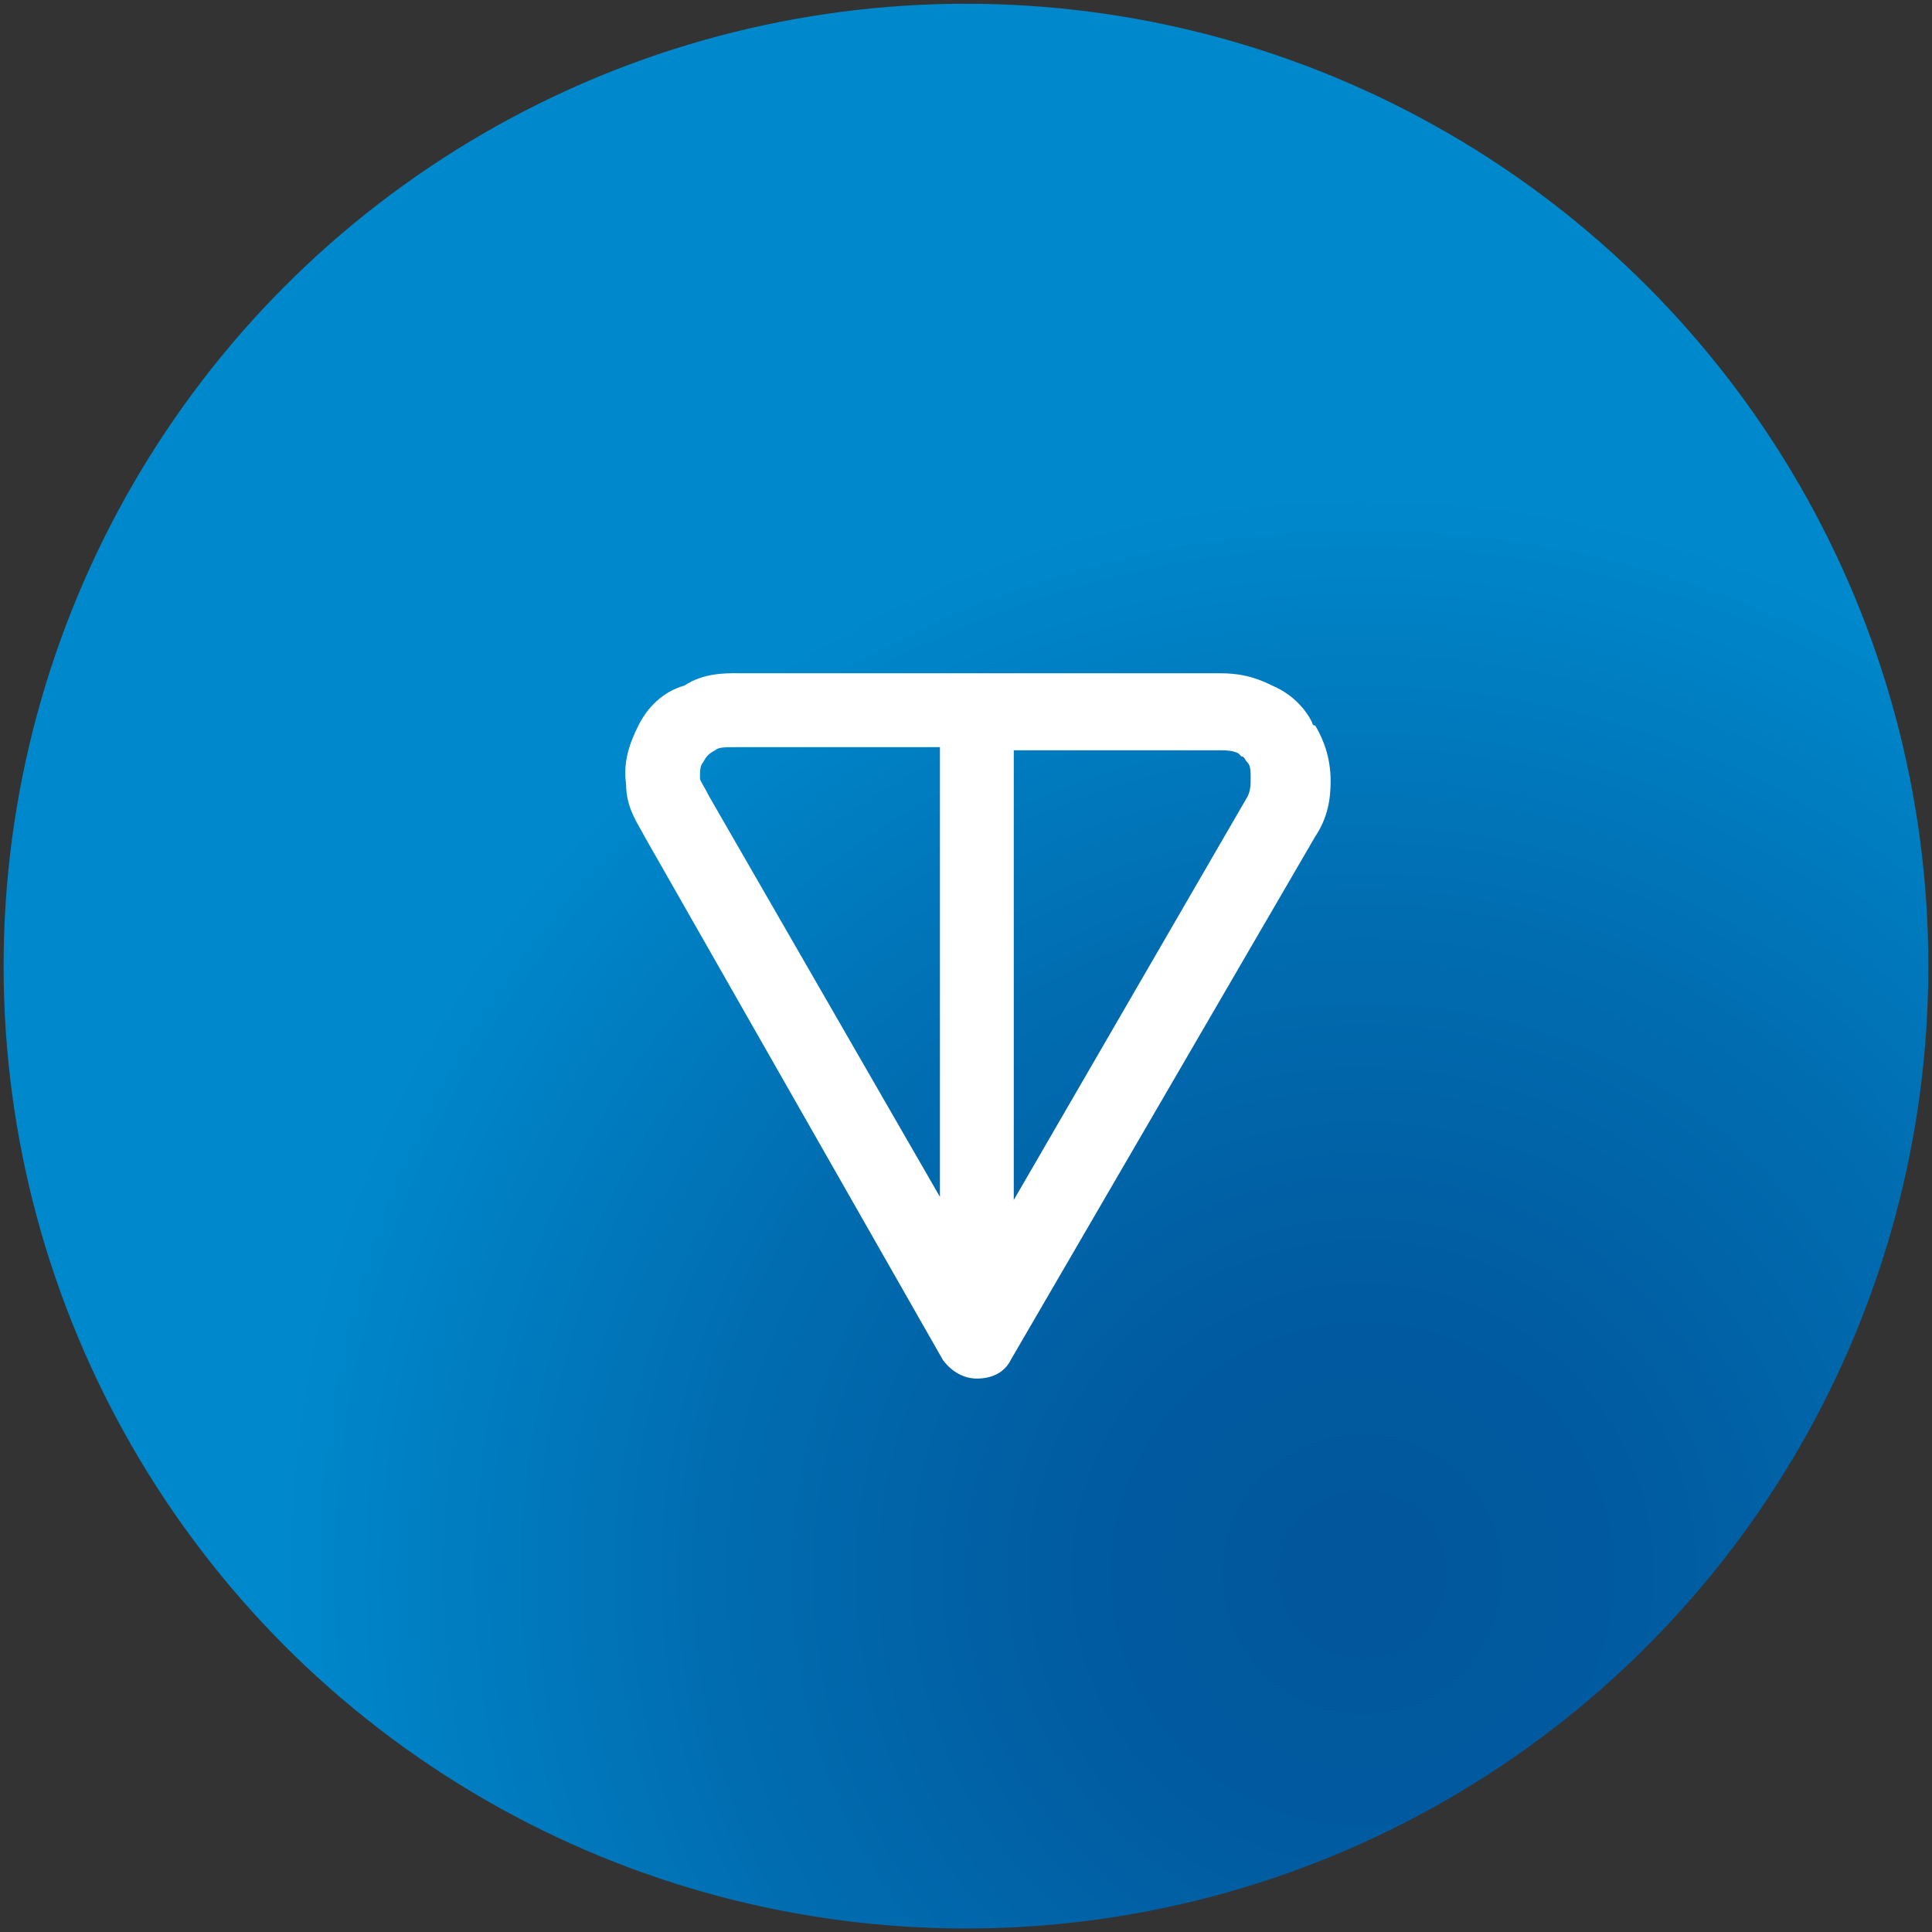 <svg width="149" height="149" viewBox="0 0 149 149" fill="none" xmlns="http://www.w3.org/2000/svg">
<rect x="0" y="0" width="149" height="149" fill="#333333" stroke="none"/>
<circle cx="74.499" cy="74.509" r="74.221" fill="url(#paint0_radial_1_2753)"/>
<path fill-rule="evenodd" clip-rule="evenodd" d="M56.829 51.923H94.081C95.505 51.923 96.692 52.159 98.115 52.872C99.775 53.584 100.726 54.773 101.199 55.722C101.199 55.722 101.199 55.959 101.435 55.959C102.147 57.147 102.622 58.572 102.622 60.234C102.622 61.659 102.386 63.085 101.435 64.51L77.945 104.893C77.469 105.842 76.521 106.318 75.334 106.318C74.386 106.318 73.435 105.842 72.723 104.893L49.708 64.51C49.233 63.56 48.285 62.372 48.285 60.471C48.048 58.809 48.521 57.384 49.233 55.956C49.945 54.531 51.132 53.342 52.792 52.869C54.215 51.92 55.875 51.92 56.826 51.92L56.829 51.923ZM72.487 57.623H56.826C55.878 57.623 55.402 57.623 55.166 57.86C54.691 58.096 54.454 58.336 54.218 58.809C53.982 59.046 53.982 59.522 53.982 59.998C53.982 60.234 54.218 60.474 54.693 61.423L72.49 92.306V57.623H72.487ZM78.184 57.623V92.546L96.216 61.426C96.453 60.95 96.453 60.476 96.453 60C96.453 59.524 96.453 59.051 96.216 58.812C95.98 58.572 95.98 58.336 95.741 58.336L95.505 58.099C95.029 57.863 94.556 57.863 93.845 57.863H78.184V57.626V57.623Z" fill="white"/>
<defs>
<radialGradient id="paint0_radial_1_2753" cx="0" cy="0" r="1" gradientUnits="userSpaceOnUse" gradientTransform="translate(105.161 121.535) scale(83.345)">
<stop stop-color="#02569B"/>
<stop offset="0.26" stop-color="#015BA0"/>
<stop offset="0.6" stop-color="#016CB0"/>
<stop offset="0.99" stop-color="#0087CB"/>
<stop offset="1" stop-color="#0088CC"/>
</radialGradient>
</defs>
</svg>
